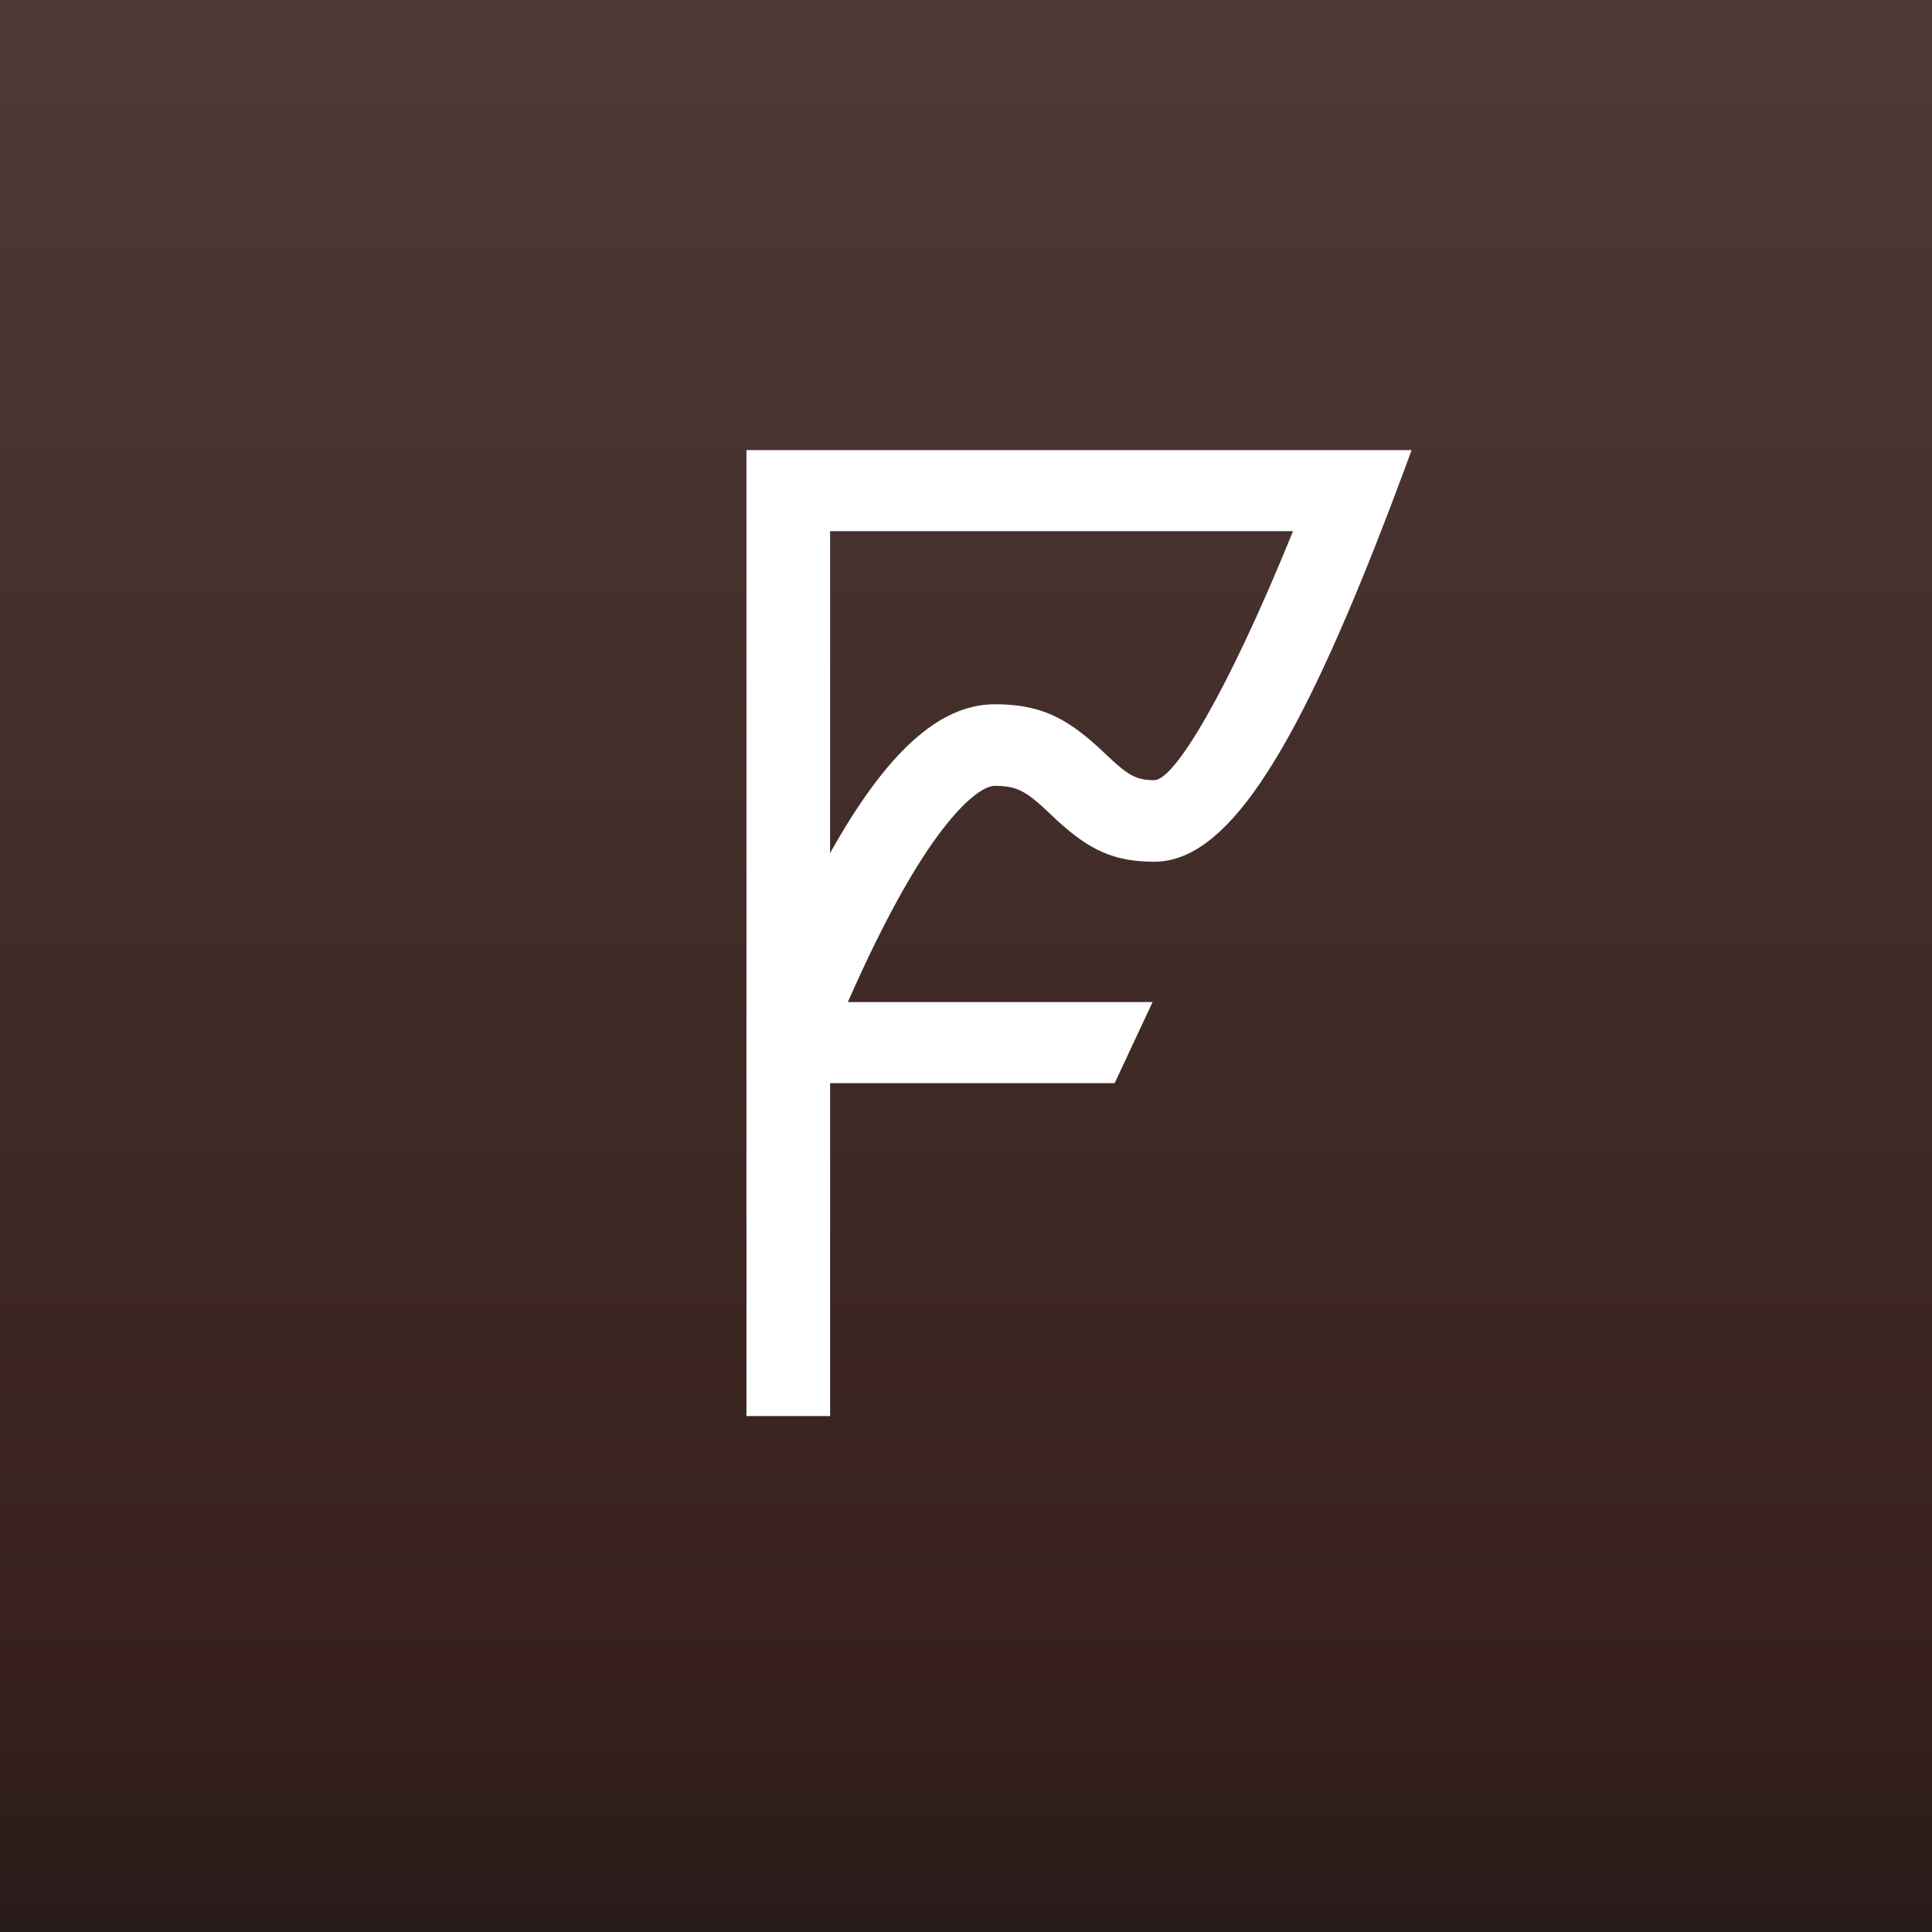 <svg width="88" height="88" viewBox="0 0 88 88" fill="none" xmlns="http://www.w3.org/2000/svg">
<rect width="88" height="88" fill="url(#paint0_linear)"/>
<g filter="url(#filter0_dii)">
<path d="M63.797 22L63.561 22.645L62.785 24.709L62.269 26.04C58.357 36.016 55.313 40.751 52.078 40.751C50.214 40.751 49.11 40.197 47.681 38.897L47.269 38.511C46.241 37.534 45.808 37.294 44.82 37.294C44.304 37.294 43.382 37.974 42.215 39.562C41.005 41.208 39.678 43.639 38.252 46.842L38.119 47.142L51.999 47.143L50.271 50.836H37.31V66H33.5V22H63.797ZM58.396 25.694L37.31 25.693V40.357C39.836 35.843 42.237 33.578 44.82 33.578C46.828 33.578 48.011 34.16 49.504 35.515L49.93 35.913C50.889 36.825 51.259 37.035 52.078 37.035C52.983 37.035 55.382 33.115 58.396 25.694Z" fill="white"/>
</g>
<defs>
<filter id="filter0_dii" x="29" y="17.5" width="40.297" height="54" filterUnits="userSpaceOnUse" color-interpolation-filters="sRGB">
<feFlood flood-opacity="0" result="BackgroundImageFix"/>
<feColorMatrix in="SourceAlpha" type="matrix" values="0 0 0 0 0 0 0 0 0 0 0 0 0 0 0 0 0 0 127 0"/>
<feOffset dx="0.5" dy="0.5"/>
<feGaussianBlur stdDeviation="2.5"/>
<feColorMatrix type="matrix" values="0 0 0 0 0.165 0 0 0 0 0.122 0 0 0 0 0.129 0 0 0 0.5 0"/>
<feBlend mode="normal" in2="BackgroundImageFix" result="effect1_dropShadow"/>
<feBlend mode="normal" in="SourceGraphic" in2="effect1_dropShadow" result="shape"/>
<feColorMatrix in="SourceAlpha" type="matrix" values="0 0 0 0 0 0 0 0 0 0 0 0 0 0 0 0 0 0 127 0" result="hardAlpha"/>
<feOffset dy="-1"/>
<feGaussianBlur stdDeviation="1"/>
<feComposite in2="hardAlpha" operator="arithmetic" k2="-1" k3="1"/>
<feColorMatrix type="matrix" values="0 0 0 0 0.165 0 0 0 0 0.122 0 0 0 0 0.129 0 0 0 1 0"/>
<feBlend mode="normal" in2="shape" result="effect2_innerShadow"/>
<feColorMatrix in="SourceAlpha" type="matrix" values="0 0 0 0 0 0 0 0 0 0 0 0 0 0 0 0 0 0 127 0" result="hardAlpha"/>
<feOffset dy="-1"/>
<feGaussianBlur stdDeviation="2.5"/>
<feComposite in2="hardAlpha" operator="arithmetic" k2="-1" k3="1"/>
<feColorMatrix type="matrix" values="0 0 0 0 1 0 0 0 0 1 0 0 0 0 1 0 0 0 0.75 0"/>
<feBlend mode="normal" in2="effect2_innerShadow" result="effect3_innerShadow"/>
</filter>
<linearGradient id="paint0_linear" x1="44" y1="0" x2="44" y2="88" gradientUnits="userSpaceOnUse">
<stop stop-color="#4D3936"/>
<stop offset="0.866" stop-color="#38211D"/>
<stop offset="1" stop-color="#271B19"/>
</linearGradient>
</defs>
</svg>
